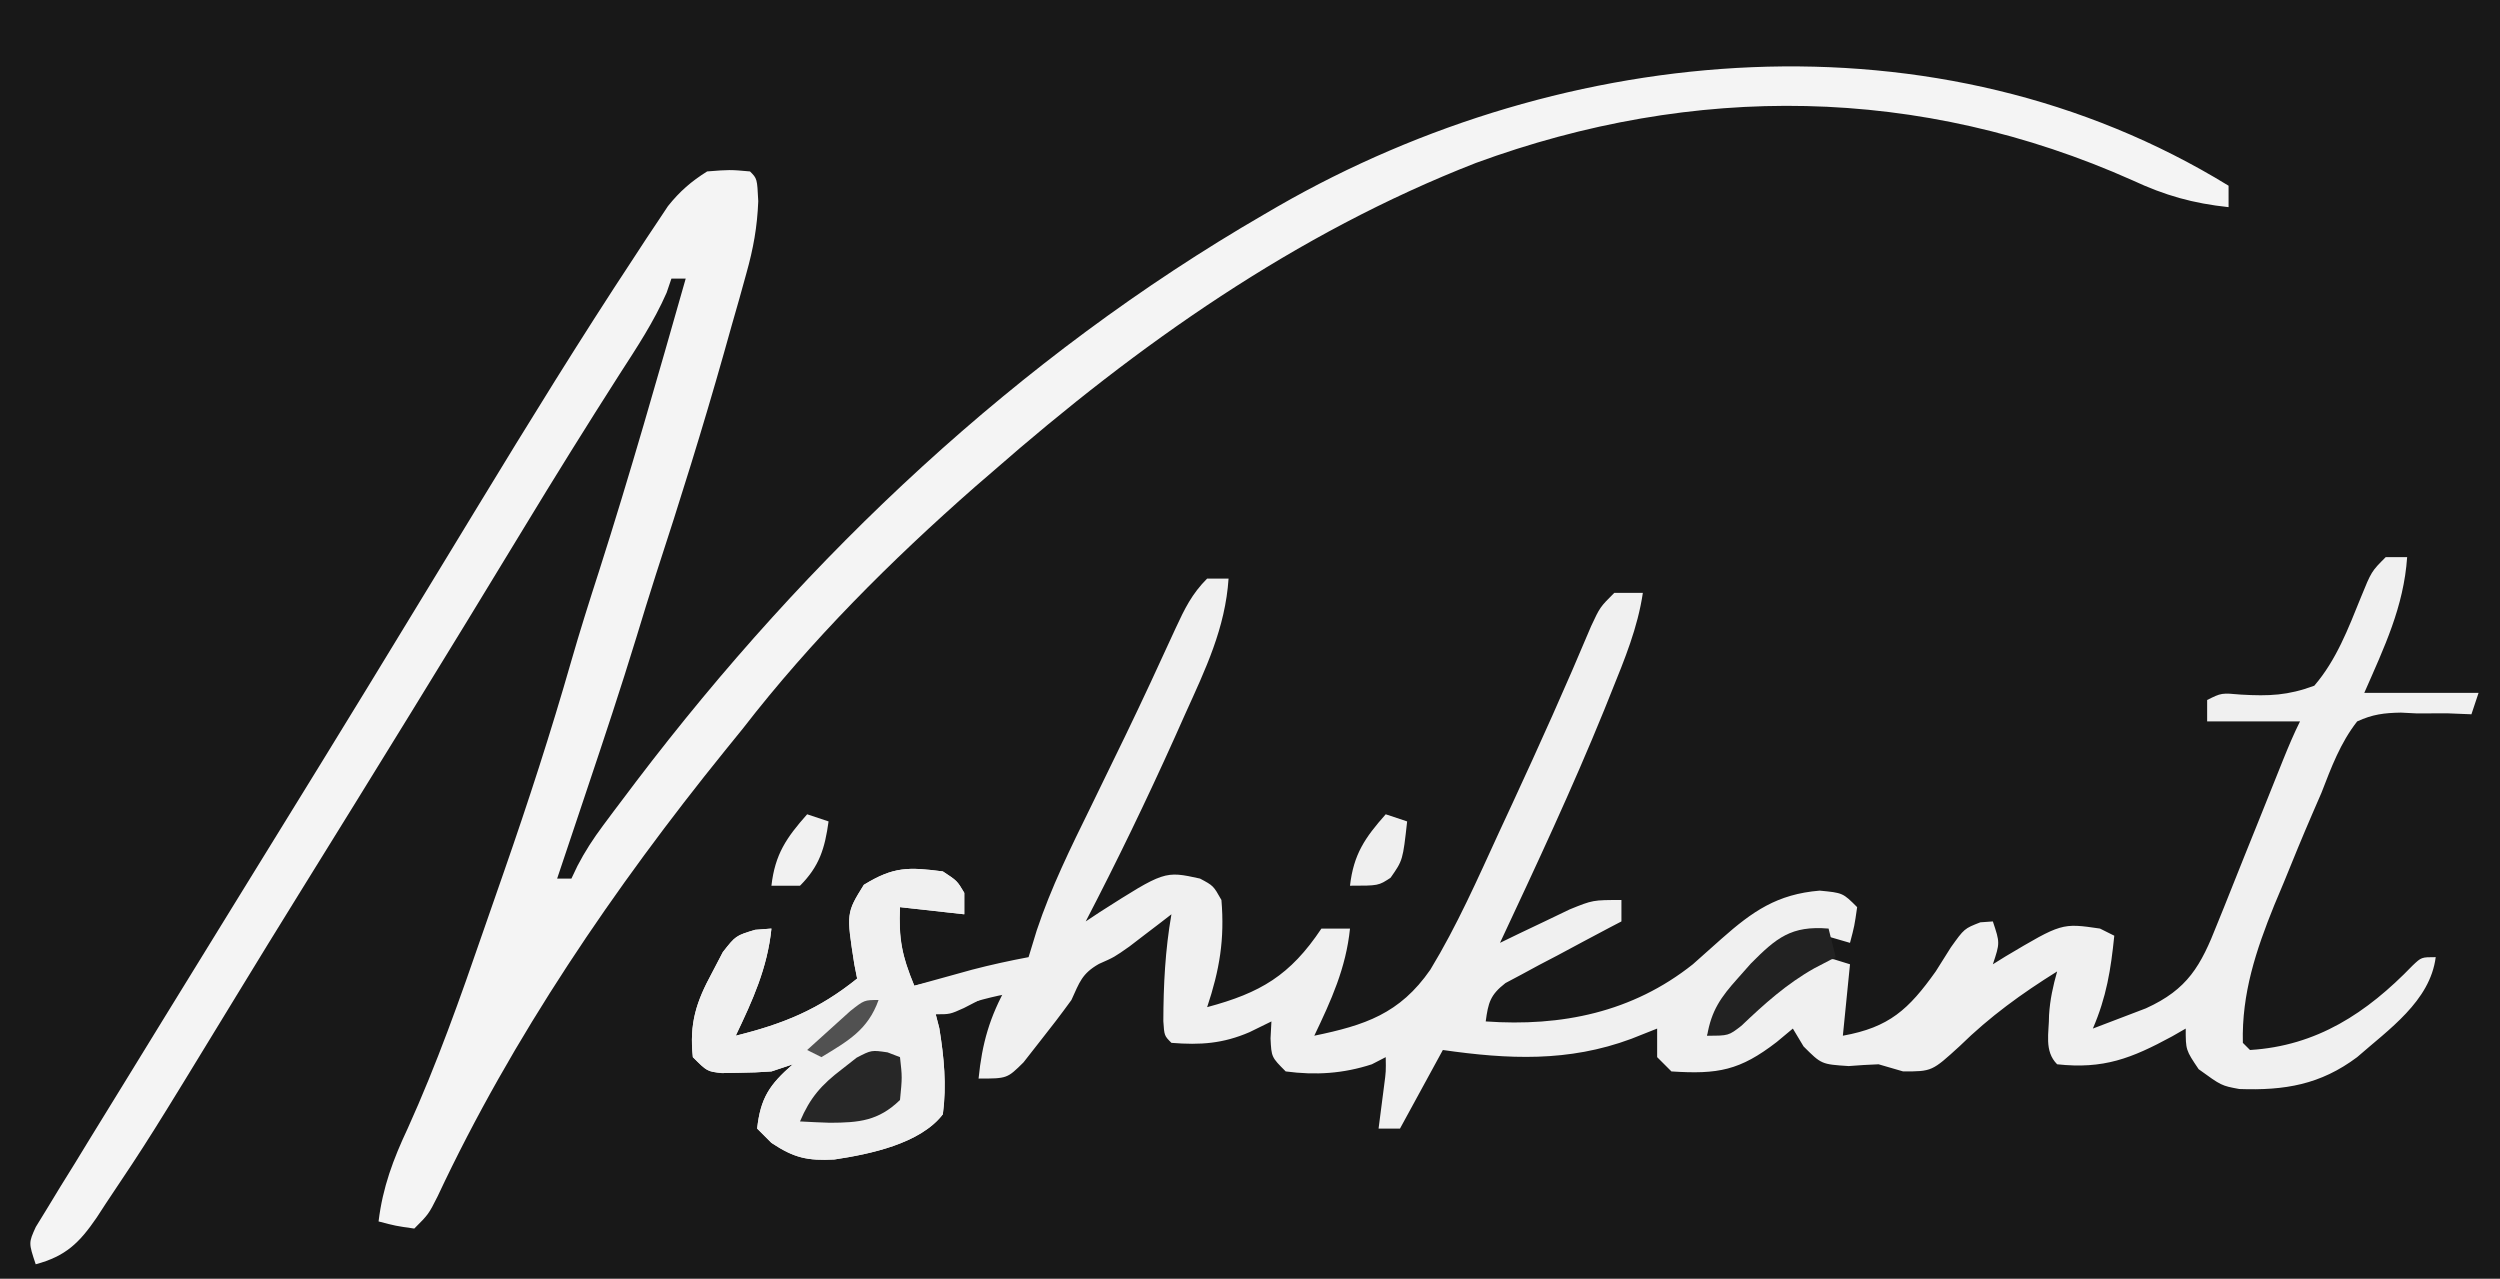 <?xml version="1.0" encoding="UTF-8"?>
<svg version="1.1" xmlns="http://www.w3.org/2000/svg" width="350" height="179">
<rect width="100%" height="100%" fill="#808080" stroke="none"/>
<path d="M0 0 C115.5 0 231 0 350 0 C350 59.07 350 118.14 350 179 C234.5 179 119 179 0 179 C0 119.93 0 60.86 0 0 Z " fill="#181818" transform="translate(0,0)"/>
<path d="M0 0 C0.99 0 1.98 0 3 0 C2.525 6.962 -0.212 12.637 -3 19 C2.28 19 7.56 19 13 19 C12.67 19.99 12.34 20.98 12 22 C10.355 21.934 10.355 21.934 8.676 21.867 C7.221 21.867 5.767 21.87 4.312 21.875 C3.591 21.839 2.87 21.803 2.127 21.766 C-0.244 21.809 -1.839 22.006 -4 23 C-6.366 26.038 -7.616 29.43 -9 33 C-9.429 33.991 -9.859 34.982 -10.302 36.003 C-11.665 39.151 -12.963 42.32 -14.25 45.5 C-14.919 47.095 -14.919 47.095 -15.602 48.723 C-18.167 55.06 -20.172 61.083 -20 68 C-19.67 68.33 -19.34 68.66 -19 69 C-9.647 68.427 -2.654 63.82 3.75 57.188 C5 56 5 56 7 56 C6.216 62.161 0.404 66.135 -4 70 C-9.136 73.847 -14.13 74.691 -20.5 74.461 C-23 74 -23 74 -26.188 71.688 C-28 69 -28 69 -28 66 C-28.629 66.361 -29.258 66.722 -29.906 67.094 C-35.609 70.186 -39.507 71.708 -46 71 C-47.862 69.138 -47.124 66.575 -47.133 64.105 C-46.998 61.96 -46.584 60.064 -46 58 C-50.995 61.118 -55.41 64.309 -59.625 68.438 C-63.525 72 -63.525 72 -67.562 72 C-68.697 71.67 -69.831 71.34 -71 71 C-72.397 71.053 -73.794 71.137 -75.188 71.25 C-79 71 -79 71 -81.5 68.5 C-81.995 67.675 -82.49 66.85 -83 66 C-83.743 66.619 -84.485 67.237 -85.25 67.875 C-90.434 71.881 -93.491 72.42 -100 72 C-100.66 71.34 -101.32 70.68 -102 70 C-102 68.68 -102 67.36 -102 66 C-103.196 66.474 -104.392 66.949 -105.625 67.438 C-114.433 70.714 -122.857 70.306 -132 69 C-133.98 72.63 -135.96 76.26 -138 80 C-138.99 80 -139.98 80 -141 80 C-140.74 77.982 -140.479 75.964 -140.219 73.945 C-139.963 71.995 -139.963 71.995 -140 70 C-140.959 70.495 -140.959 70.495 -141.938 71 C-145.937 72.306 -149.821 72.558 -154 72 C-156 70 -156 70 -156.125 67.375 C-156.084 66.591 -156.042 65.808 -156 65 C-157.011 65.495 -158.021 65.99 -159.062 66.5 C-162.789 68.109 -165.928 68.326 -170 68 C-171 67 -171 67 -171.133 64.961 C-171.117 59.865 -170.874 55.023 -170 50 C-170.531 50.41 -171.062 50.82 -171.609 51.242 C-172.316 51.781 -173.022 52.32 -173.75 52.875 C-174.446 53.409 -175.142 53.942 -175.859 54.492 C-178 56 -178 56 -180.141 56.945 C-182.533 58.302 -182.862 59.516 -184 62 C-185.412 63.951 -186.875 65.866 -188.375 67.75 C-189.146 68.735 -189.917 69.72 -190.711 70.734 C-193 73 -193 73 -197 73 C-196.503 68.027 -195.447 64.362 -193 60 C-193.554 60.289 -194.109 60.578 -194.68 60.875 C-195.404 61.246 -196.129 61.617 -196.875 62 C-197.594 62.371 -198.314 62.742 -199.055 63.125 C-201 64 -201 64 -203 64 C-202.752 64.959 -202.752 64.959 -202.5 65.938 C-201.837 69.999 -201.46 73.902 -202 78 C-205.157 82.118 -212.207 83.581 -217.188 84.328 C-220.955 84.528 -222.844 84.104 -226 82 C-226.66 81.34 -227.32 80.68 -228 80 C-227.521 75.686 -226.254 73.834 -223 71 C-224.485 71.495 -224.485 71.495 -226 72 C-227.518 72.116 -229.04 72.175 -230.562 72.188 C-231.348 72.202 -232.133 72.216 -232.941 72.23 C-235 72 -235 72 -237 70 C-237.5 65.288 -236.553 62.312 -234.312 58.188 C-233.814 57.232 -233.315 56.277 -232.801 55.293 C-231 53 -231 53 -228.293 52.176 C-227.536 52.118 -226.78 52.06 -226 52 C-226.568 57.541 -228.629 62.037 -231 67 C-224.301 65.342 -219.393 63.338 -214 59 C-214.13 58.336 -214.26 57.672 -214.395 56.988 C-215.513 49.828 -215.513 49.828 -213.062 45.875 C-208.891 43.321 -206.836 43.376 -202 44 C-200 45.312 -200 45.312 -199 47 C-199 47.99 -199 48.98 -199 50 C-201.97 49.67 -204.94 49.34 -208 49 C-208.198 53.264 -207.686 56.103 -206 60 C-205.264 59.795 -204.528 59.59 -203.77 59.379 C-202.794 59.109 -201.818 58.84 -200.812 58.562 C-199.85 58.296 -198.887 58.029 -197.895 57.754 C-195.273 57.071 -192.661 56.501 -190 56 C-189.622 54.763 -189.245 53.525 -188.855 52.25 C-186.853 46.251 -184.097 40.668 -181.312 35 C-180.238 32.791 -179.163 30.581 -178.09 28.371 C-177.565 27.293 -177.04 26.215 -176.5 25.105 C-174.074 20.083 -171.727 15.025 -169.411 9.951 C-168.152 7.235 -167.136 5.136 -165 3 C-164.01 3 -163.02 3 -162 3 C-162.463 9.938 -165.22 15.66 -168.062 21.938 C-168.554 23.039 -169.046 24.14 -169.552 25.275 C-173.463 33.973 -177.6 42.54 -182 51 C-181.348 50.567 -180.695 50.134 -180.023 49.688 C-170.958 43.912 -170.958 43.912 -166 45 C-164.125 46 -164.125 46 -163 48 C-162.54 53.52 -163.258 57.775 -165 63 C-157.548 61.003 -153.385 58.578 -149 52 C-147.68 52 -146.36 52 -145 52 C-145.568 57.541 -147.629 62.037 -150 67 C-142.953 65.542 -138.04 63.945 -133.754 57.758 C-130.019 51.61 -127.126 45.026 -124.125 38.5 C-123.501 37.153 -122.876 35.806 -122.251 34.46 C-118.446 26.243 -114.74 17.99 -111.234 9.641 C-110 7 -110 7 -108 5 C-106.68 5 -105.36 5 -104 5 C-104.726 9.892 -106.535 14.255 -108.375 18.812 C-108.718 19.667 -109.061 20.522 -109.414 21.403 C-113.904 32.433 -118.952 43.217 -124 54 C-123.108 53.567 -122.216 53.134 -121.297 52.688 C-119.541 51.852 -119.541 51.852 -117.75 51 C-116.59 50.443 -115.43 49.886 -114.234 49.312 C-111 48 -111 48 -107 48 C-107 48.99 -107 49.98 -107 51 C-107.54 51.282 -108.08 51.564 -108.636 51.854 C-111.078 53.139 -113.507 54.444 -115.938 55.75 C-116.788 56.193 -117.638 56.637 -118.514 57.094 C-119.323 57.532 -120.131 57.97 -120.965 58.422 C-121.714 58.82 -122.463 59.218 -123.234 59.628 C-125.369 61.287 -125.645 62.369 -126 65 C-115.407 65.751 -105.468 63.736 -97 57 C-95.664 55.816 -94.331 54.628 -93 53.438 C-88.63 49.573 -85.204 47.184 -79.25 46.688 C-76 47 -76 47 -74 49 C-74.375 51.625 -74.375 51.625 -75 54 C-76.134 53.67 -77.269 53.34 -78.438 53 C-81.541 52.597 -82.731 52.834 -85.43 54.504 C-89.725 58.215 -92.998 61.662 -95 67 C-89.887 64.337 -86.061 61.387 -81.992 57.293 C-80 56 -80 56 -77.258 56.301 C-76.513 56.532 -75.768 56.762 -75 57 C-75.33 60.3 -75.66 63.6 -76 67 C-69.5 65.83 -66.783 63.316 -63 58 C-62.299 56.886 -61.597 55.773 -60.875 54.625 C-59 52 -59 52 -56.75 51.125 C-55.884 51.063 -55.884 51.063 -55 51 C-54 54 -54 54 -55 57 C-54.13 56.459 -54.13 56.459 -53.242 55.906 C-45.349 51.217 -45.349 51.217 -40 52 C-39.34 52.33 -38.68 52.66 -38 53 C-38.486 57.777 -39.089 61.563 -41 66 C-39.414 65.404 -37.831 64.798 -36.25 64.188 C-35.368 63.851 -34.487 63.515 -33.578 63.168 C-27.716 60.512 -25.883 57.222 -23.582 51.34 C-23.279 50.594 -22.977 49.848 -22.665 49.08 C-21.703 46.704 -20.757 44.321 -19.812 41.938 C-19.166 40.33 -18.518 38.722 -17.869 37.115 C-16.684 34.18 -15.507 31.241 -14.335 28.301 C-13.611 26.511 -12.863 24.727 -12 23 C-16.29 23 -20.58 23 -25 23 C-25 22.01 -25 21.02 -25 20 C-23 19 -23 19 -20.242 19.246 C-16.326 19.469 -13.699 19.372 -10 18 C-6.911 14.409 -5.248 10.008 -3.488 5.66 C-2 2 -2 2 0 0 Z " fill="#F0F0F0" transform="translate(334,78)"/>
<path d="M0 0 C0 0.99 0 1.98 0 3 C-4.992 2.471 -8.896 1.365 -13.438 -0.75 C-43.199 -14.034 -74.835 -14.392 -105.375 -3.188 C-130.61 6.657 -152.727 22.261 -173 40 C-173.815 40.703 -174.629 41.405 -175.469 42.129 C-187.243 52.471 -198.408 63.599 -208 76 C-208.84 77.041 -209.683 78.08 -210.527 79.117 C-225.947 98.184 -240.313 119.247 -250.73 141.48 C-252 144 -252 144 -254 146 C-256.625 145.625 -256.625 145.625 -259 145 C-258.426 140.216 -256.942 136.284 -254.914 131.965 C-250.834 122.951 -247.559 113.704 -244.338 104.355 C-243.376 101.567 -242.404 98.782 -241.43 95.998 C-238.041 86.262 -234.872 76.5 -232.033 66.59 C-230.811 62.344 -229.485 58.14 -228.125 53.938 C-223.79 40.38 -219.9 26.687 -216 13 C-216.66 13 -217.32 13 -218 13 C-218.222 13.652 -218.443 14.305 -218.672 14.977 C-220.463 19.054 -222.836 22.641 -225.25 26.375 C-229.838 33.553 -234.335 40.777 -238.75 48.062 C-249.089 65.108 -259.549 82.079 -270.062 99.017 C-273.053 103.839 -276.024 108.673 -278.977 113.52 C-291.149 133.478 -291.149 133.478 -297.188 142.5 C-297.609 143.146 -298.03 143.792 -298.463 144.458 C-300.898 148.016 -302.798 149.866 -307 151 C-308 148 -308 148 -306.99 145.777 C-306.459 144.911 -305.927 144.045 -305.379 143.152 C-304.782 142.168 -304.184 141.184 -303.569 140.17 C-302.907 139.103 -302.245 138.037 -301.562 136.938 C-300.543 135.269 -300.543 135.269 -299.504 133.566 C-297.704 130.62 -295.892 127.682 -294.077 124.745 C-292.378 121.993 -290.69 119.234 -289 116.477 C-285.685 111.072 -282.357 105.674 -279.025 100.279 C-275.637 94.793 -272.255 89.303 -268.875 83.812 C-268.21 82.732 -267.545 81.652 -266.86 80.539 C-262.553 73.539 -258.269 66.524 -254 59.5 C-252.271 56.659 -250.542 53.818 -248.812 50.978 C-247.562 48.923 -246.312 46.867 -245.062 44.812 C-237.953 33.123 -230.783 21.484 -223.25 10.062 C-222.391 8.748 -222.391 8.748 -221.516 7.408 C-220.979 6.604 -220.443 5.801 -219.891 4.973 C-219.427 4.274 -218.963 3.575 -218.485 2.856 C-216.83 0.788 -215.242 -0.592 -213 -2 C-209.812 -2.25 -209.812 -2.25 -207 -2 C-206 -1 -206 -1 -205.844 2.172 C-205.992 5.812 -206.526 8.758 -207.504 12.254 C-207.992 14.014 -207.992 14.014 -208.489 15.811 C-208.843 17.049 -209.198 18.287 -209.562 19.562 C-209.927 20.859 -210.291 22.155 -210.655 23.451 C-213.591 33.839 -216.805 44.13 -220.161 54.388 C-221.105 57.327 -222.007 60.278 -222.906 63.23 C-225.071 70.298 -227.398 77.306 -229.75 84.312 C-230.161 85.542 -230.572 86.771 -230.996 88.037 C-231.996 91.025 -232.997 94.013 -234 97 C-233.34 97 -232.68 97 -232 97 C-231.72 96.411 -231.44 95.822 -231.152 95.215 C-230.086 93.166 -228.944 91.415 -227.566 89.566 C-227.088 88.924 -226.61 88.282 -226.117 87.62 C-225.604 86.941 -225.091 86.262 -224.562 85.562 C-224.028 84.854 -223.494 84.145 -222.944 83.415 C-198.876 51.751 -169.519 23.993 -135 4 C-134.373 3.635 -133.746 3.27 -133.1 2.895 C-92.82 -20.269 -40.662 -24.946 0 0 Z " fill="#F4F4F4" transform="translate(312,26)"/>
<path d="M0 0 C2 1.312 2 1.312 3 3 C3 3.99 3 4.98 3 6 C0.03 5.67 -2.94 5.34 -6 5 C-6.212 9.563 -5.78 11.55 -4 16 C0.29 15.01 4.58 14.02 9 13 C9.495 14.98 9.495 14.98 10 17 C9.299 17.124 8.598 17.247 7.875 17.375 C4.823 18.038 1.947 18.972 -1 20 C-0.835 20.639 -0.67 21.279 -0.5 21.938 C0.163 25.999 0.54 29.902 0 34 C-3.157 38.118 -10.207 39.581 -15.188 40.328 C-18.955 40.528 -20.844 40.104 -24 38 C-24.66 37.34 -25.32 36.68 -26 36 C-25.521 31.686 -24.254 29.834 -21 27 C-21.99 27.33 -22.98 27.66 -24 28 C-25.518 28.116 -27.04 28.175 -28.562 28.188 C-29.74 28.209 -29.74 28.209 -30.941 28.23 C-33 28 -33 28 -35 26 C-35.5 21.288 -34.553 18.312 -32.312 14.188 C-31.814 13.232 -31.315 12.277 -30.801 11.293 C-29 9 -29 9 -26.293 8.176 C-25.536 8.118 -24.78 8.06 -24 8 C-24.568 13.541 -26.629 18.037 -29 23 C-22.301 21.342 -17.393 19.338 -12 15 C-12.13 14.336 -12.26 13.672 -12.395 12.988 C-13.513 5.828 -13.513 5.828 -11.062 1.875 C-6.891 -0.679 -4.836 -0.624 0 0 Z " fill="#F0F0F0" transform="translate(132,122)"/>
<path d="M0 0 C0.33 1.32 0.66 2.64 1 4 C0.01 4.516 -0.98 5.031 -2 5.562 C-5.89 7.753 -8.98 10.541 -12.203 13.609 C-14 15 -14 15 -17 15 C-16.406 11.462 -15.069 9.585 -12.688 6.938 C-11.796 5.93 -11.796 5.93 -10.887 4.902 C-7.298 1.284 -5.217 -0.435 0 0 Z " fill="#222222" transform="translate(256,130)"/>
<path d="M0 0 C0.575 0.22 1.15 0.441 1.742 0.668 C2.055 3.48 2.055 3.48 1.742 6.668 C-1.301 9.613 -4.007 9.836 -8.07 9.855 C-9.467 9.808 -10.863 9.75 -12.258 9.668 C-10.851 6.339 -9.251 4.536 -6.383 2.355 C-5.705 1.823 -5.027 1.291 -4.328 0.742 C-2.258 -0.332 -2.258 -0.332 0 0 Z " fill="#272727" transform="translate(124.258,147.332)"/>
<path d="M0 0 C0.99 0.33 1.98 0.66 3 1 C2.396 6.434 2.396 6.434 0.688 8.875 C-1 10 -1 10 -5 10 C-4.497 5.599 -2.912 3.288 0 0 Z " fill="#EFEFEF" transform="translate(194,114)"/>
<path d="M0 0 C0.99 0.33 1.98 0.66 3 1 C2.477 4.767 1.726 7.274 -1 10 C-2.32 10 -3.64 10 -5 10 C-4.497 5.599 -2.912 3.288 0 0 Z " fill="#F1F1F1" transform="translate(113,114)"/>
<path d="M0 0 C-1.502 4.206 -4.286 5.739 -8 8 C-8.66 7.67 -9.32 7.34 -10 7 C-8.714 5.827 -7.421 4.662 -6.125 3.5 C-5.046 2.525 -5.046 2.525 -3.945 1.531 C-2 0 -2 0 0 0 Z " fill="#515151" transform="translate(123,140)"/>
</svg>
